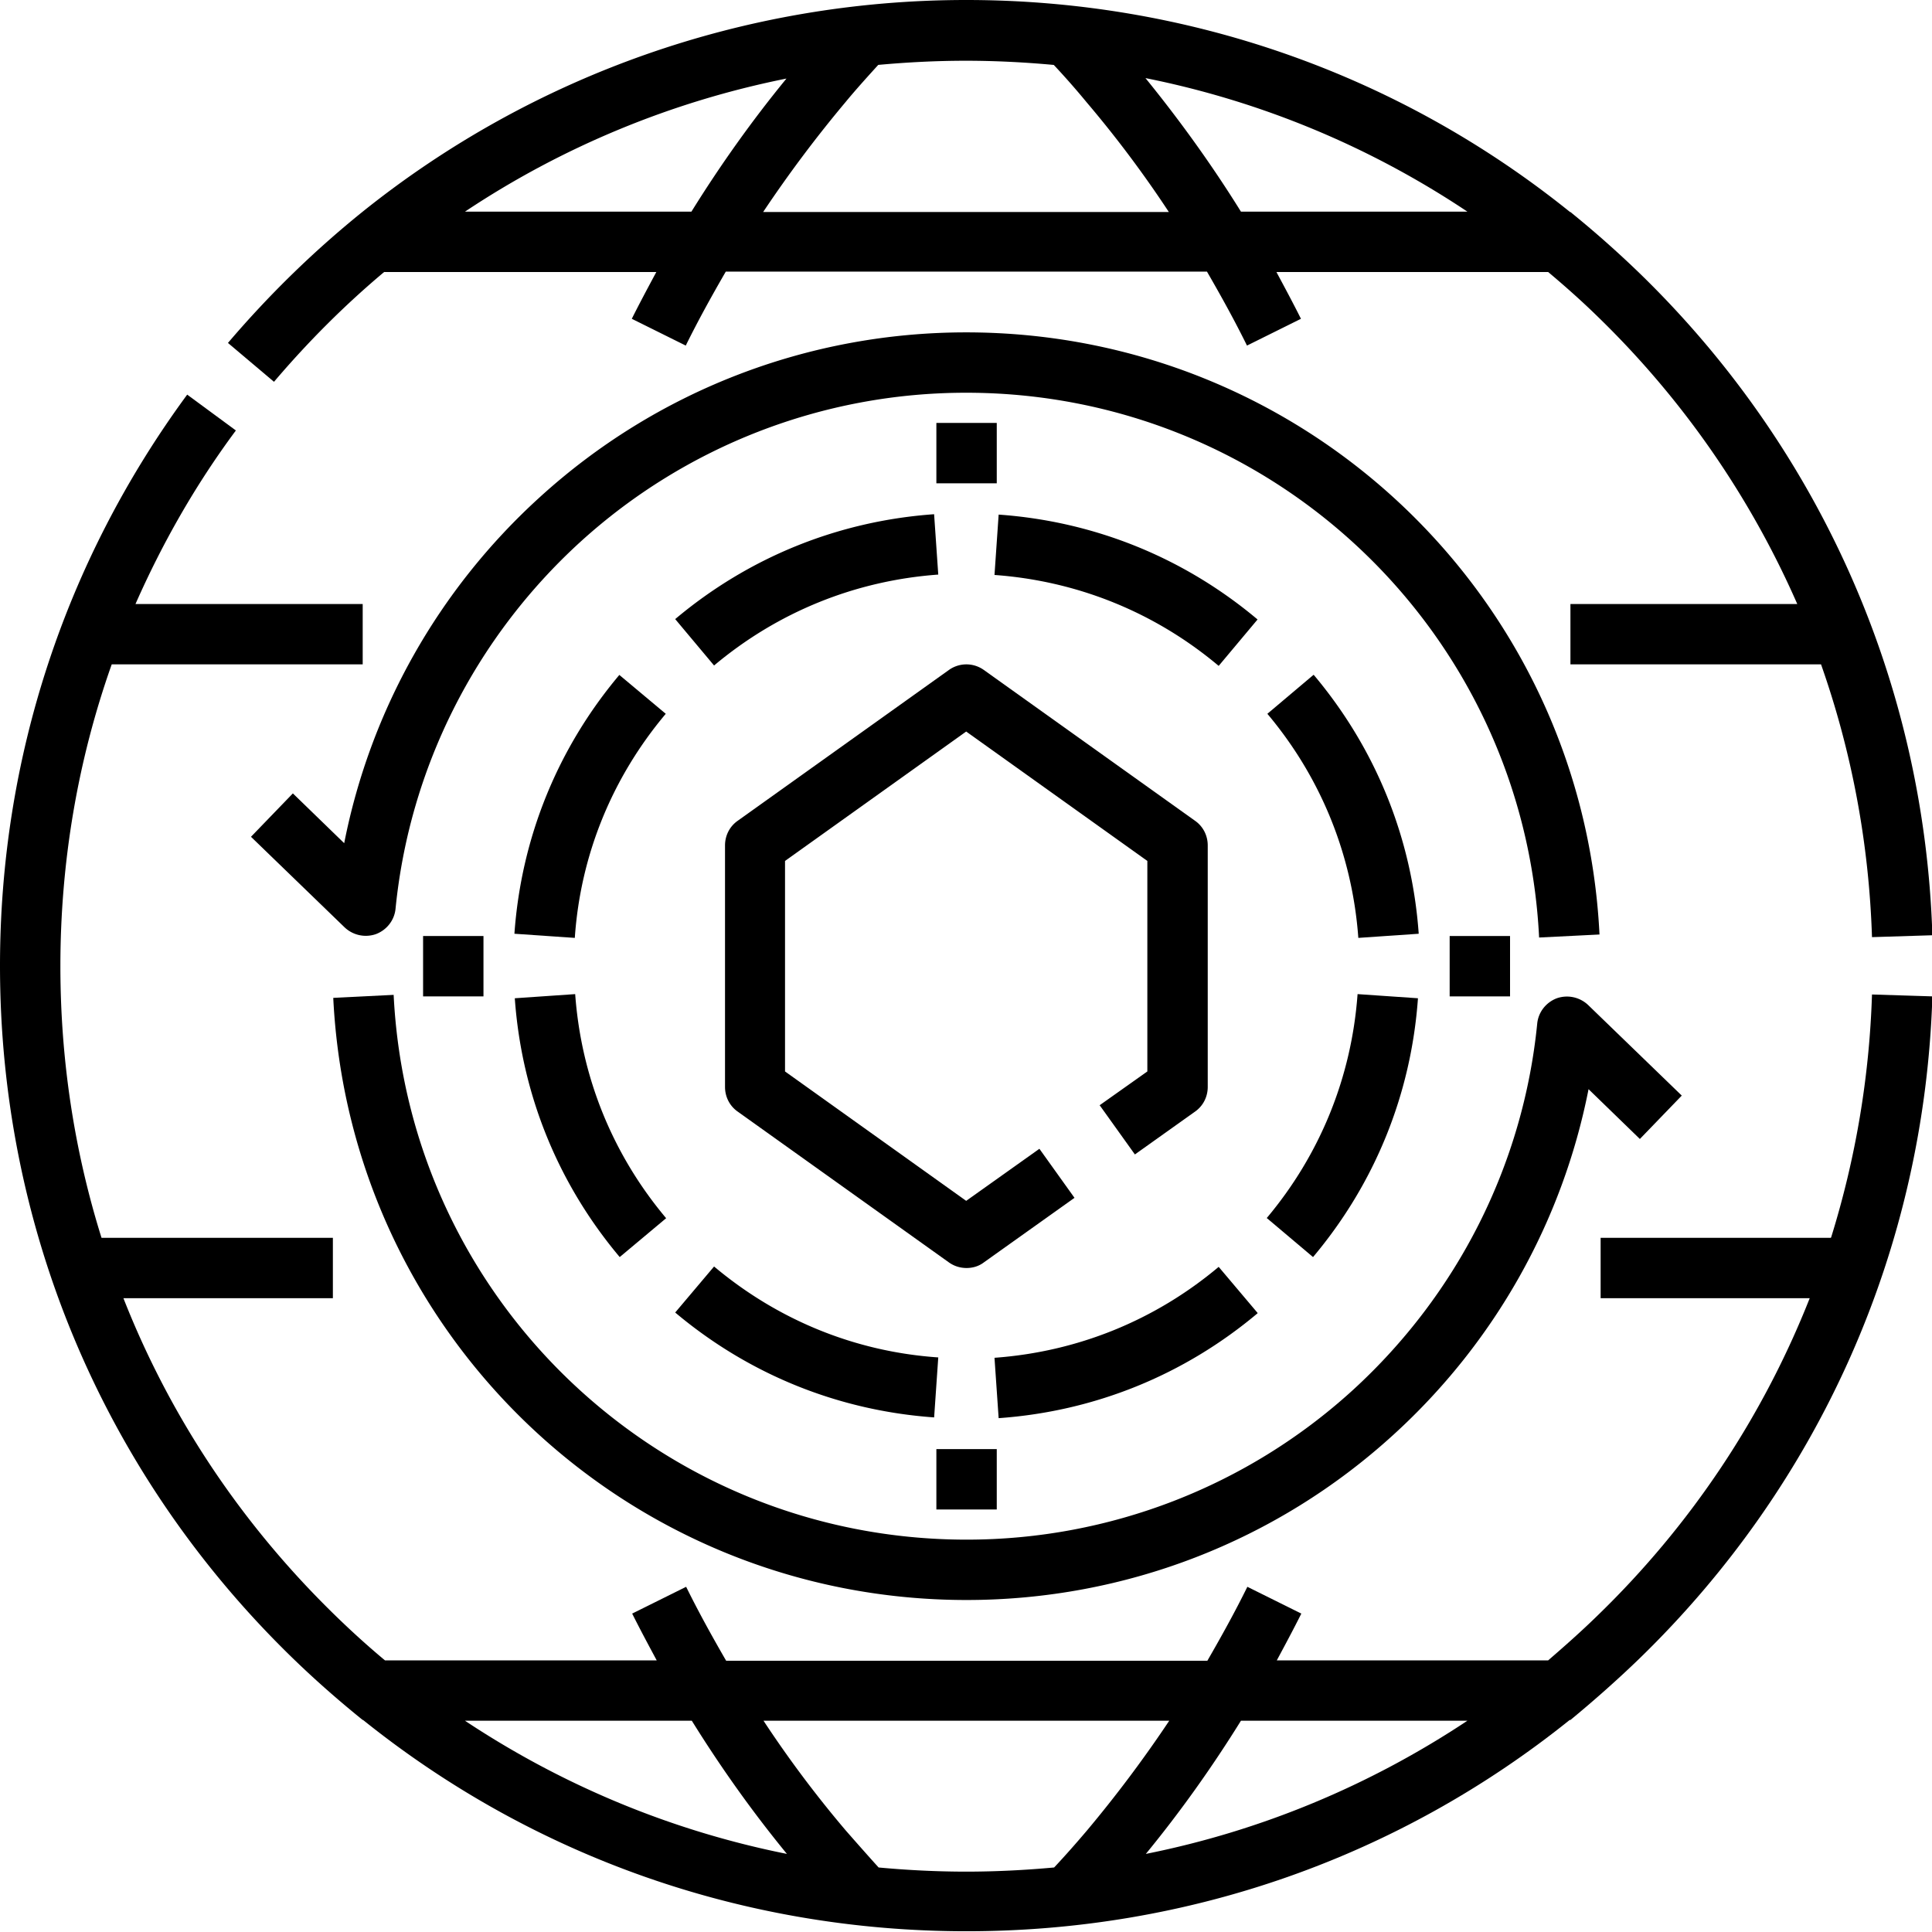 <svg xmlns="http://www.w3.org/2000/svg" width="461" height="461" fill="none"><g fill="#000" clip-path="url(#a)"><path d="M230.635 381.781c37.734 0 73.937-13.953 101.854-39.429 24.135-21.966 40.346-50.862 46.559-82.46l12.248 11.883 9.996-10.353-22.334-21.605a7.352 7.352 0 0 0-7.474-1.62c-2.612.99-4.413 3.331-4.683 6.031-3.332 33.578-19.002 64.636-44.038 87.501a136.702 136.702 0 0 1-92.128 35.649c-73.036 0-133.104-57.074-136.706-129.991l-14.409.72c3.963 80.569 70.334 143.674 151.115 143.674ZM381.66 222.983c-3.962-80.569-70.334-143.674-151.115-143.674-37.734 0-73.936 13.953-101.854 39.429-24.135 21.966-40.345 50.863-46.56 82.46l-12.247-11.883-9.996 10.353 22.334 21.605a7.353 7.353 0 0 0 7.474 1.62c2.612-.99 4.413-3.331 4.683-6.031 3.332-33.578 19.002-64.636 44.038-87.501a136.704 136.704 0 0 1 92.128-35.649c73.036 0 133.104 57.074 136.706 129.991l14.409-.72Z"/><path d="M147.783 161.048c-14.769 17.555-23.415 38.89-25.036 61.755l14.409.99c1.351-19.804 8.916-38.259 21.704-53.472l-11.077-9.273ZM122.837 238.197c1.621 22.865 10.267 44.2 25.036 61.755l11.077-9.273c-12.788-15.213-20.263-33.668-21.704-53.472l-14.409.99ZM222.89 338.301l.991-14.404c-19.813-1.35-38.274-8.912-53.494-21.695l-9.276 10.983c17.561 14.763 38.905 23.405 61.779 25.026v.09ZM300.069 313.275l-9.276-10.983c-15.22 12.783-33.681 20.255-53.494 21.695l.991 14.404c22.874-1.621 44.218-10.263 61.779-25.026v-.09ZM302.32 290.679l10.987 9.273c14.769-17.555 23.415-38.89 25.036-61.755l-14.409-.99c-1.441 19.804-8.916 38.259-21.704 53.472h.09ZM313.397 161.048l-10.987 9.273c12.788 15.213 20.263 33.668 21.704 53.472l14.409-.99c-1.621-22.865-10.267-44.2-25.036-61.755h-.09ZM238.29 122.789l-.991 14.404c19.813 1.44 38.274 8.912 53.494 21.695l9.276-11.073c-17.561-14.763-38.905-23.405-61.779-25.026ZM161.111 147.725l9.276 11.073c15.22-12.783 33.681-20.255 53.494-21.695l-.991-14.404c-22.874 1.621-44.218 10.263-61.779 25.026ZM262.425 263.763l8.376 11.703 14.409-10.263c1.891-1.35 2.971-3.511 2.971-5.851v-57.614c0-2.34-1.08-4.501-2.971-5.851l-50.432-36.009a7.17 7.17 0 0 0-8.375 0l-50.432 36.009c-1.891 1.35-2.972 3.511-2.972 5.851v57.614c0 2.34 1.081 4.501 2.972 5.851l50.432 36.009c1.26.9 2.701 1.35 4.232 1.35 1.531 0 2.972-.45 4.143-1.35l21.613-15.394-8.375-11.703-17.471 12.423-43.227-30.877v-50.232l43.227-30.877 43.227 30.877v50.232l-11.437 8.102h.09ZM237.84 100.914h-14.409v14.404h14.409v-14.404ZM237.84 345.772h-14.409v14.404h14.409v-14.404ZM115.363 223.343h-14.409v14.404h14.409v-14.404ZM360.317 223.343h-14.409v14.404h14.409v-14.404Z"/><path d="M436.865 295.361H381.93v14.403h49.892c-11.167 28.267-28.278 54.103-50.702 75.798-3.783 3.691-7.745 7.202-11.708 10.623h-64.75c1.981-3.691 3.962-7.382 5.853-11.163l-12.878-6.392c-2.972 6.032-6.214 11.883-9.546 17.645H173.269c-3.332-5.762-6.574-11.613-9.546-17.645l-12.878 6.392c1.891 3.781 3.872 7.472 5.854 11.163H91.858c-4.863-4.051-9.546-8.372-14.049-12.873-21.343-21.336-37.644-46.272-48.36-73.548H79.43v-14.403H24.225c-6.484-20.705-9.816-42.491-9.816-64.816 0-24.846 4.143-49.152 12.248-72.017h59.887v-14.404H32.33c6.394-14.493 14.32-28.446 23.955-41.409l-11.617-8.553C15.49 133.863 0 181.034 0 230.456c0 61.575 23.955 119.459 67.543 162.939 6.033 6.031 12.427 11.703 19.001 17.014h.09c40.706 32.678 90.958 50.412 144.001 50.412 53.043 0 103.205-17.734 143.911-50.412h.18c5.673-4.681 11.167-9.542 16.48-14.674 43.137-41.86 67.993-97.943 69.884-157.987l-14.409-.45a218.196 218.196 0 0 1-9.726 57.883l-.09.181ZM165.074 410.588c6.934 11.163 14.499 21.785 22.694 31.778-27.467-5.492-53.494-16.294-76.818-31.778h54.124Zm44.578 35.018c-2.612-2.88-5.223-5.851-7.835-8.822a268.276 268.276 0 0 1-19.632-26.196h96.811a300.73 300.73 0 0 1-19.633 26.196c-2.521 2.971-5.133 5.942-7.835 8.822-6.934.631-13.959.991-20.983.991-7.024 0-14.049-.36-20.893-.991Zm63.76-3.24c8.195-9.993 15.76-20.615 22.694-31.778h54.034c-23.324 15.484-49.261 26.286-76.728 31.778ZM91.677 64.906h64.931c-1.981 3.69-3.962 7.381-5.853 11.162l12.878 6.392c2.972-6.032 6.214-11.883 9.546-17.644h114.822c3.332 5.76 6.574 11.612 9.546 17.644l12.878-6.392c-1.891-3.78-3.872-7.472-5.854-11.162h64.841c3.963 3.33 7.925 6.841 11.708 10.532 20.532 19.895 36.563 43.21 47.73 68.686h-54.124v14.404h59.797c7.295 20.705 11.437 42.58 12.158 65.085l14.409-.45c-1.891-59.954-26.747-116.127-69.884-157.988a251.146 251.146 0 0 0-16.48-14.583h-.091C333.84 17.734 283.408 0 230.545 0s-103.475 18.004-144 50.502C74.926 59.864 64.21 70.307 54.393 81.829l10.987 9.273c8.105-9.543 16.93-18.365 26.387-26.287l-.09.09Zm204.429-14.404c-6.934-11.163-14.589-21.785-22.784-31.868 27.467 5.492 53.493 16.294 76.818 31.868h-54.034Zm-44.668-35.018a184.817 184.817 0 0 1 7.835 8.912 268.416 268.416 0 0 1 19.632 26.196h-96.811a300.704 300.704 0 0 1 19.633-26.196c2.521-3.06 5.223-6.032 7.835-8.912 6.934-.63 13.868-.99 20.893-.99 7.024 0 14.049.36 20.893.99h.09Zm-63.76 3.24c-8.195 9.993-15.76 20.615-22.694 31.778H110.95c23.234-15.484 49.351-26.286 76.818-31.778h-.09Z"/></g><defs><clipPath id="a"><path fill="#fff" d="M0 0h461v461H0z"/></clipPath></defs></svg>